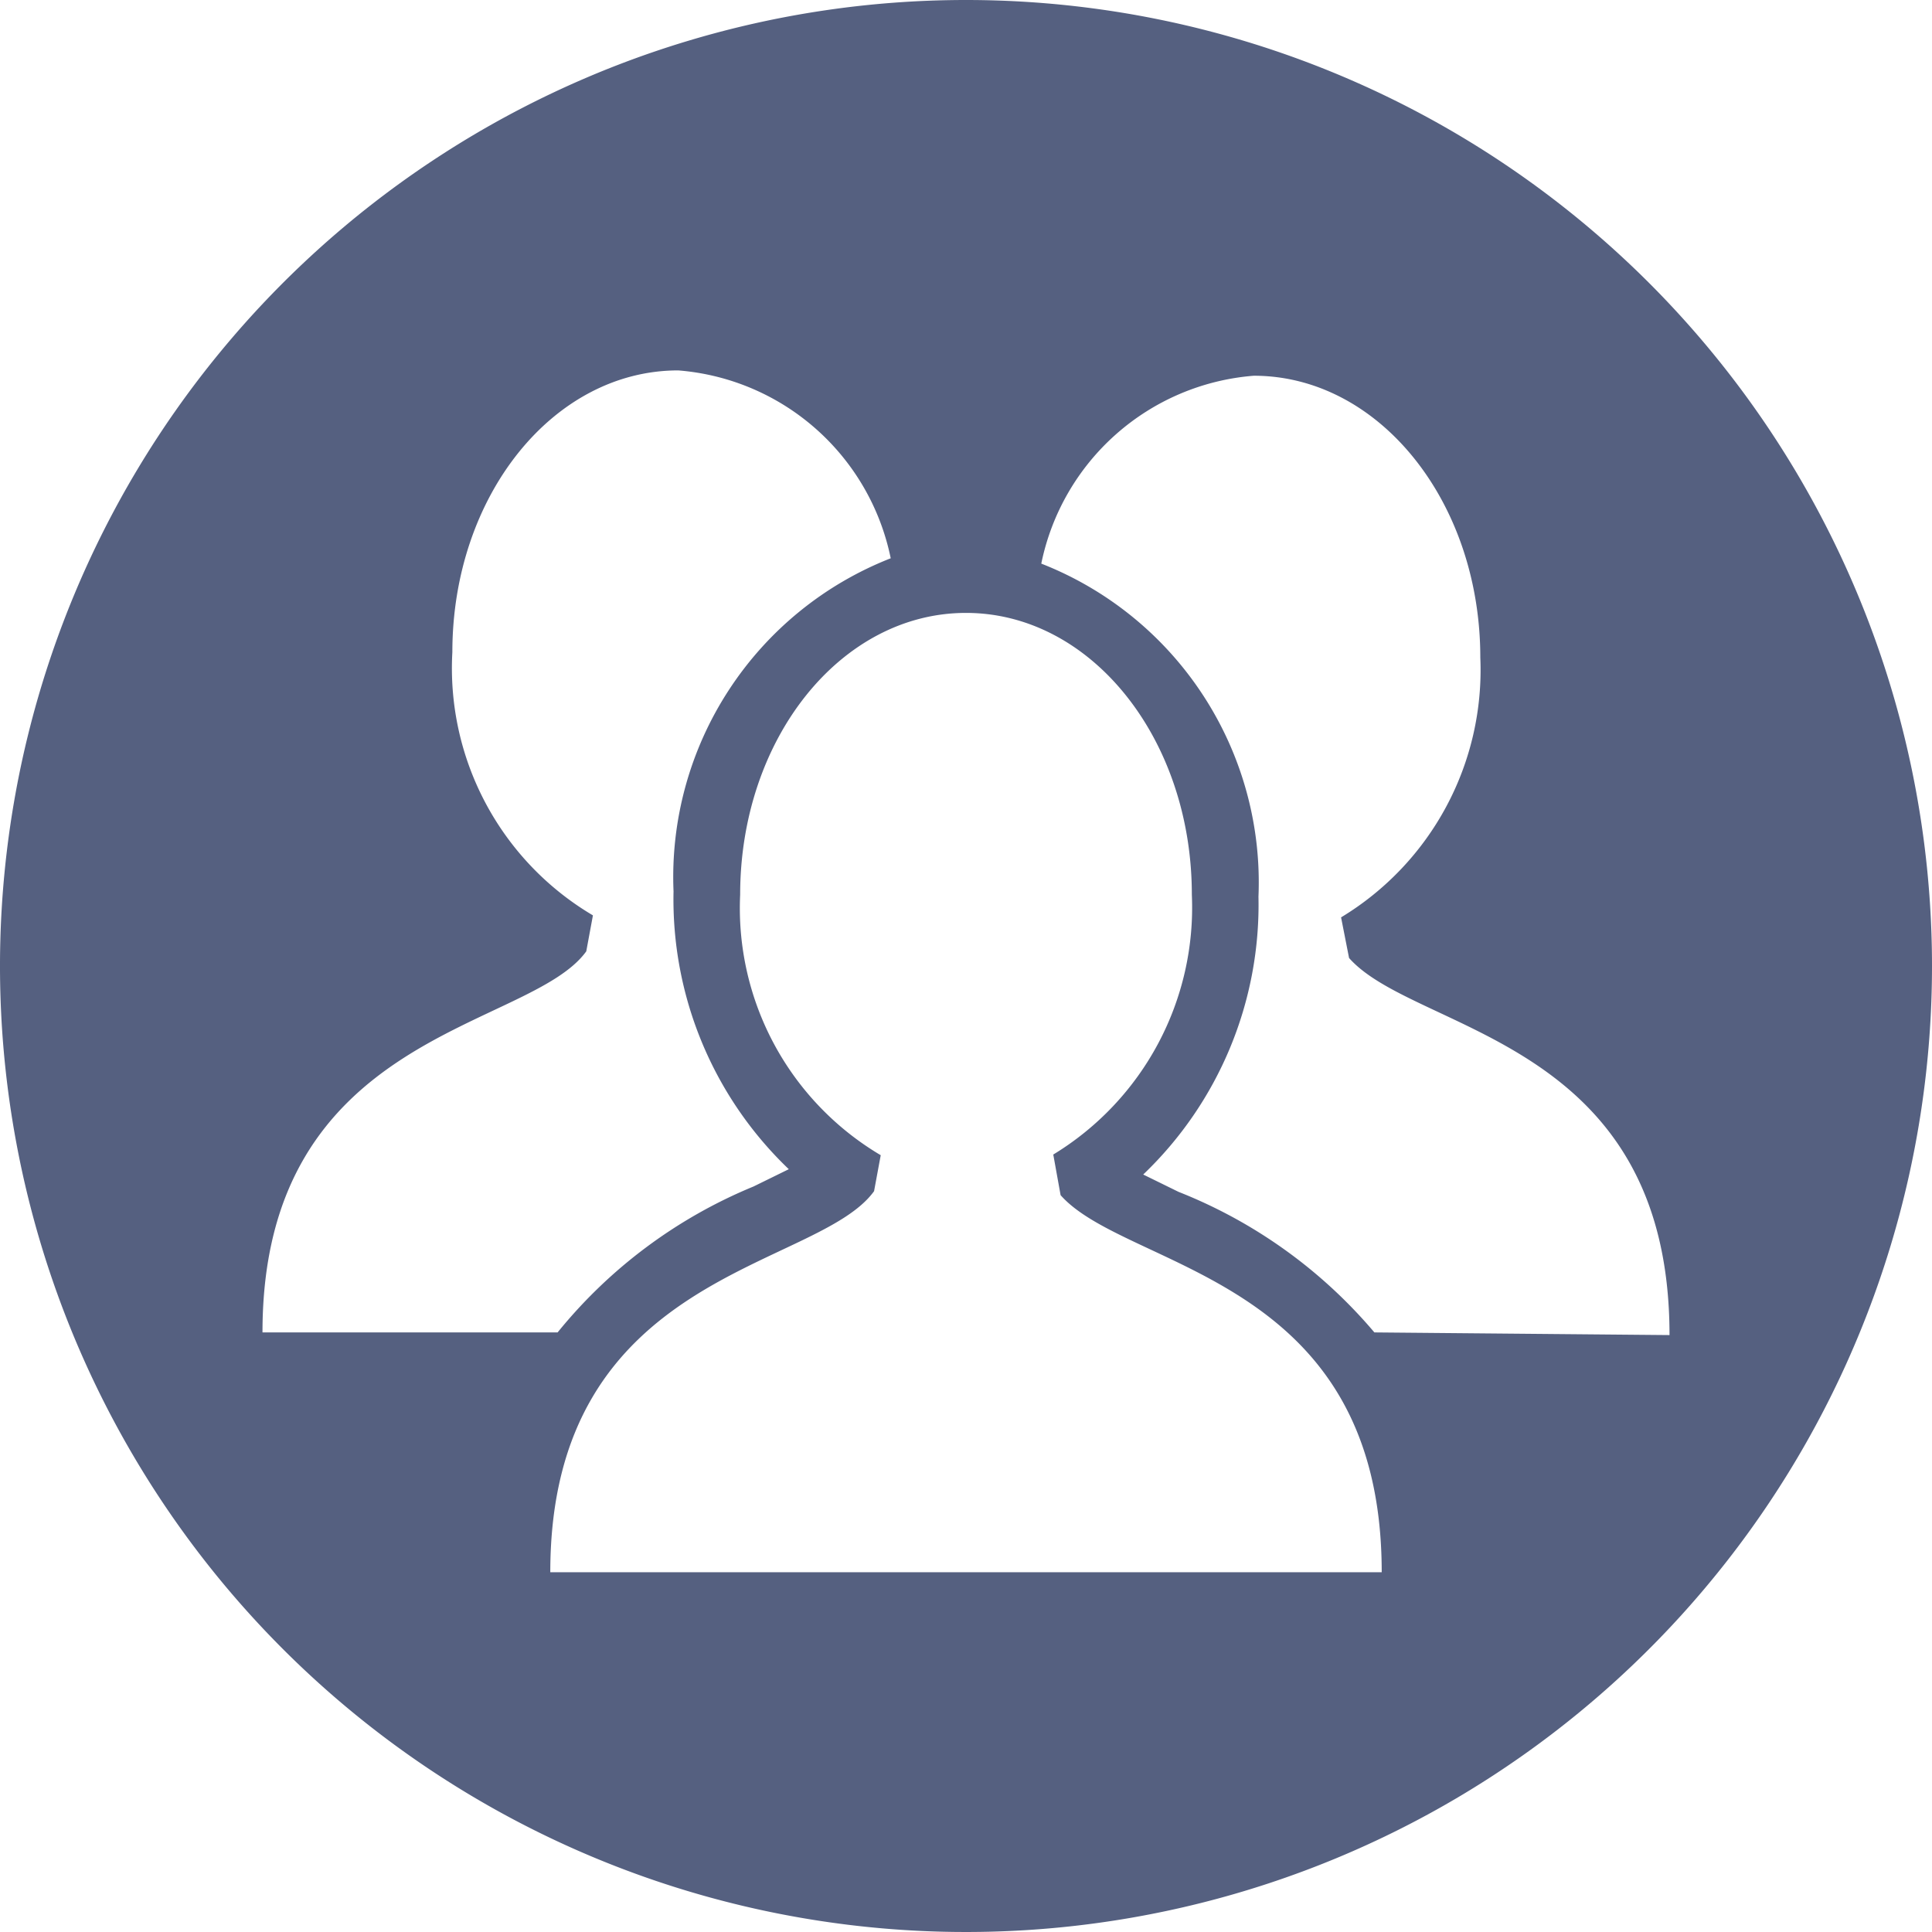 <svg xmlns="http://www.w3.org/2000/svg" viewBox="0 0 29 29"><title>logo-multiple-calendars</title><path d="M14.5,0A14.5,14.5,0,1,0,29,14.5,14.5,14.5,0,0,0,14.5,0ZM3.94,20c0-4.53,4-4.53,4.86-5.72l.1-.54A4.31,4.31,0,0,1,6.79,9.79c0-2.34,1.51-4.23,3.39-4.23a3.54,3.54,0,0,1,3.19,2.82,5.14,5.14,0,0,0-3.26,5,5.6,5.6,0,0,0,1.73,4.17l-.53.26A7.42,7.42,0,0,0,8.37,20ZM8.26,23.6c0-4.53,4-4.53,4.86-5.72l.1-.54a4.31,4.31,0,0,1-2.11-3.91c0-2.34,1.51-4.23,3.39-4.23s3.39,1.89,3.39,4.23a4.34,4.34,0,0,1-2.08,3.9l.11.61c1,1.13,4.82,1.2,4.82,5.66ZM20.63,20a7.42,7.42,0,0,0-2.94-2.11l-.53-.26a5.6,5.6,0,0,0,1.73-4.17,5.14,5.14,0,0,0-3.26-5,3.54,3.54,0,0,1,3.19-2.82c1.88,0,3.4,1.89,3.4,4.23a4.34,4.34,0,0,1-2.09,3.9l.12.61c1,1.13,4.81,1.2,4.81,5.66Z" fill="#556080"/></svg>
